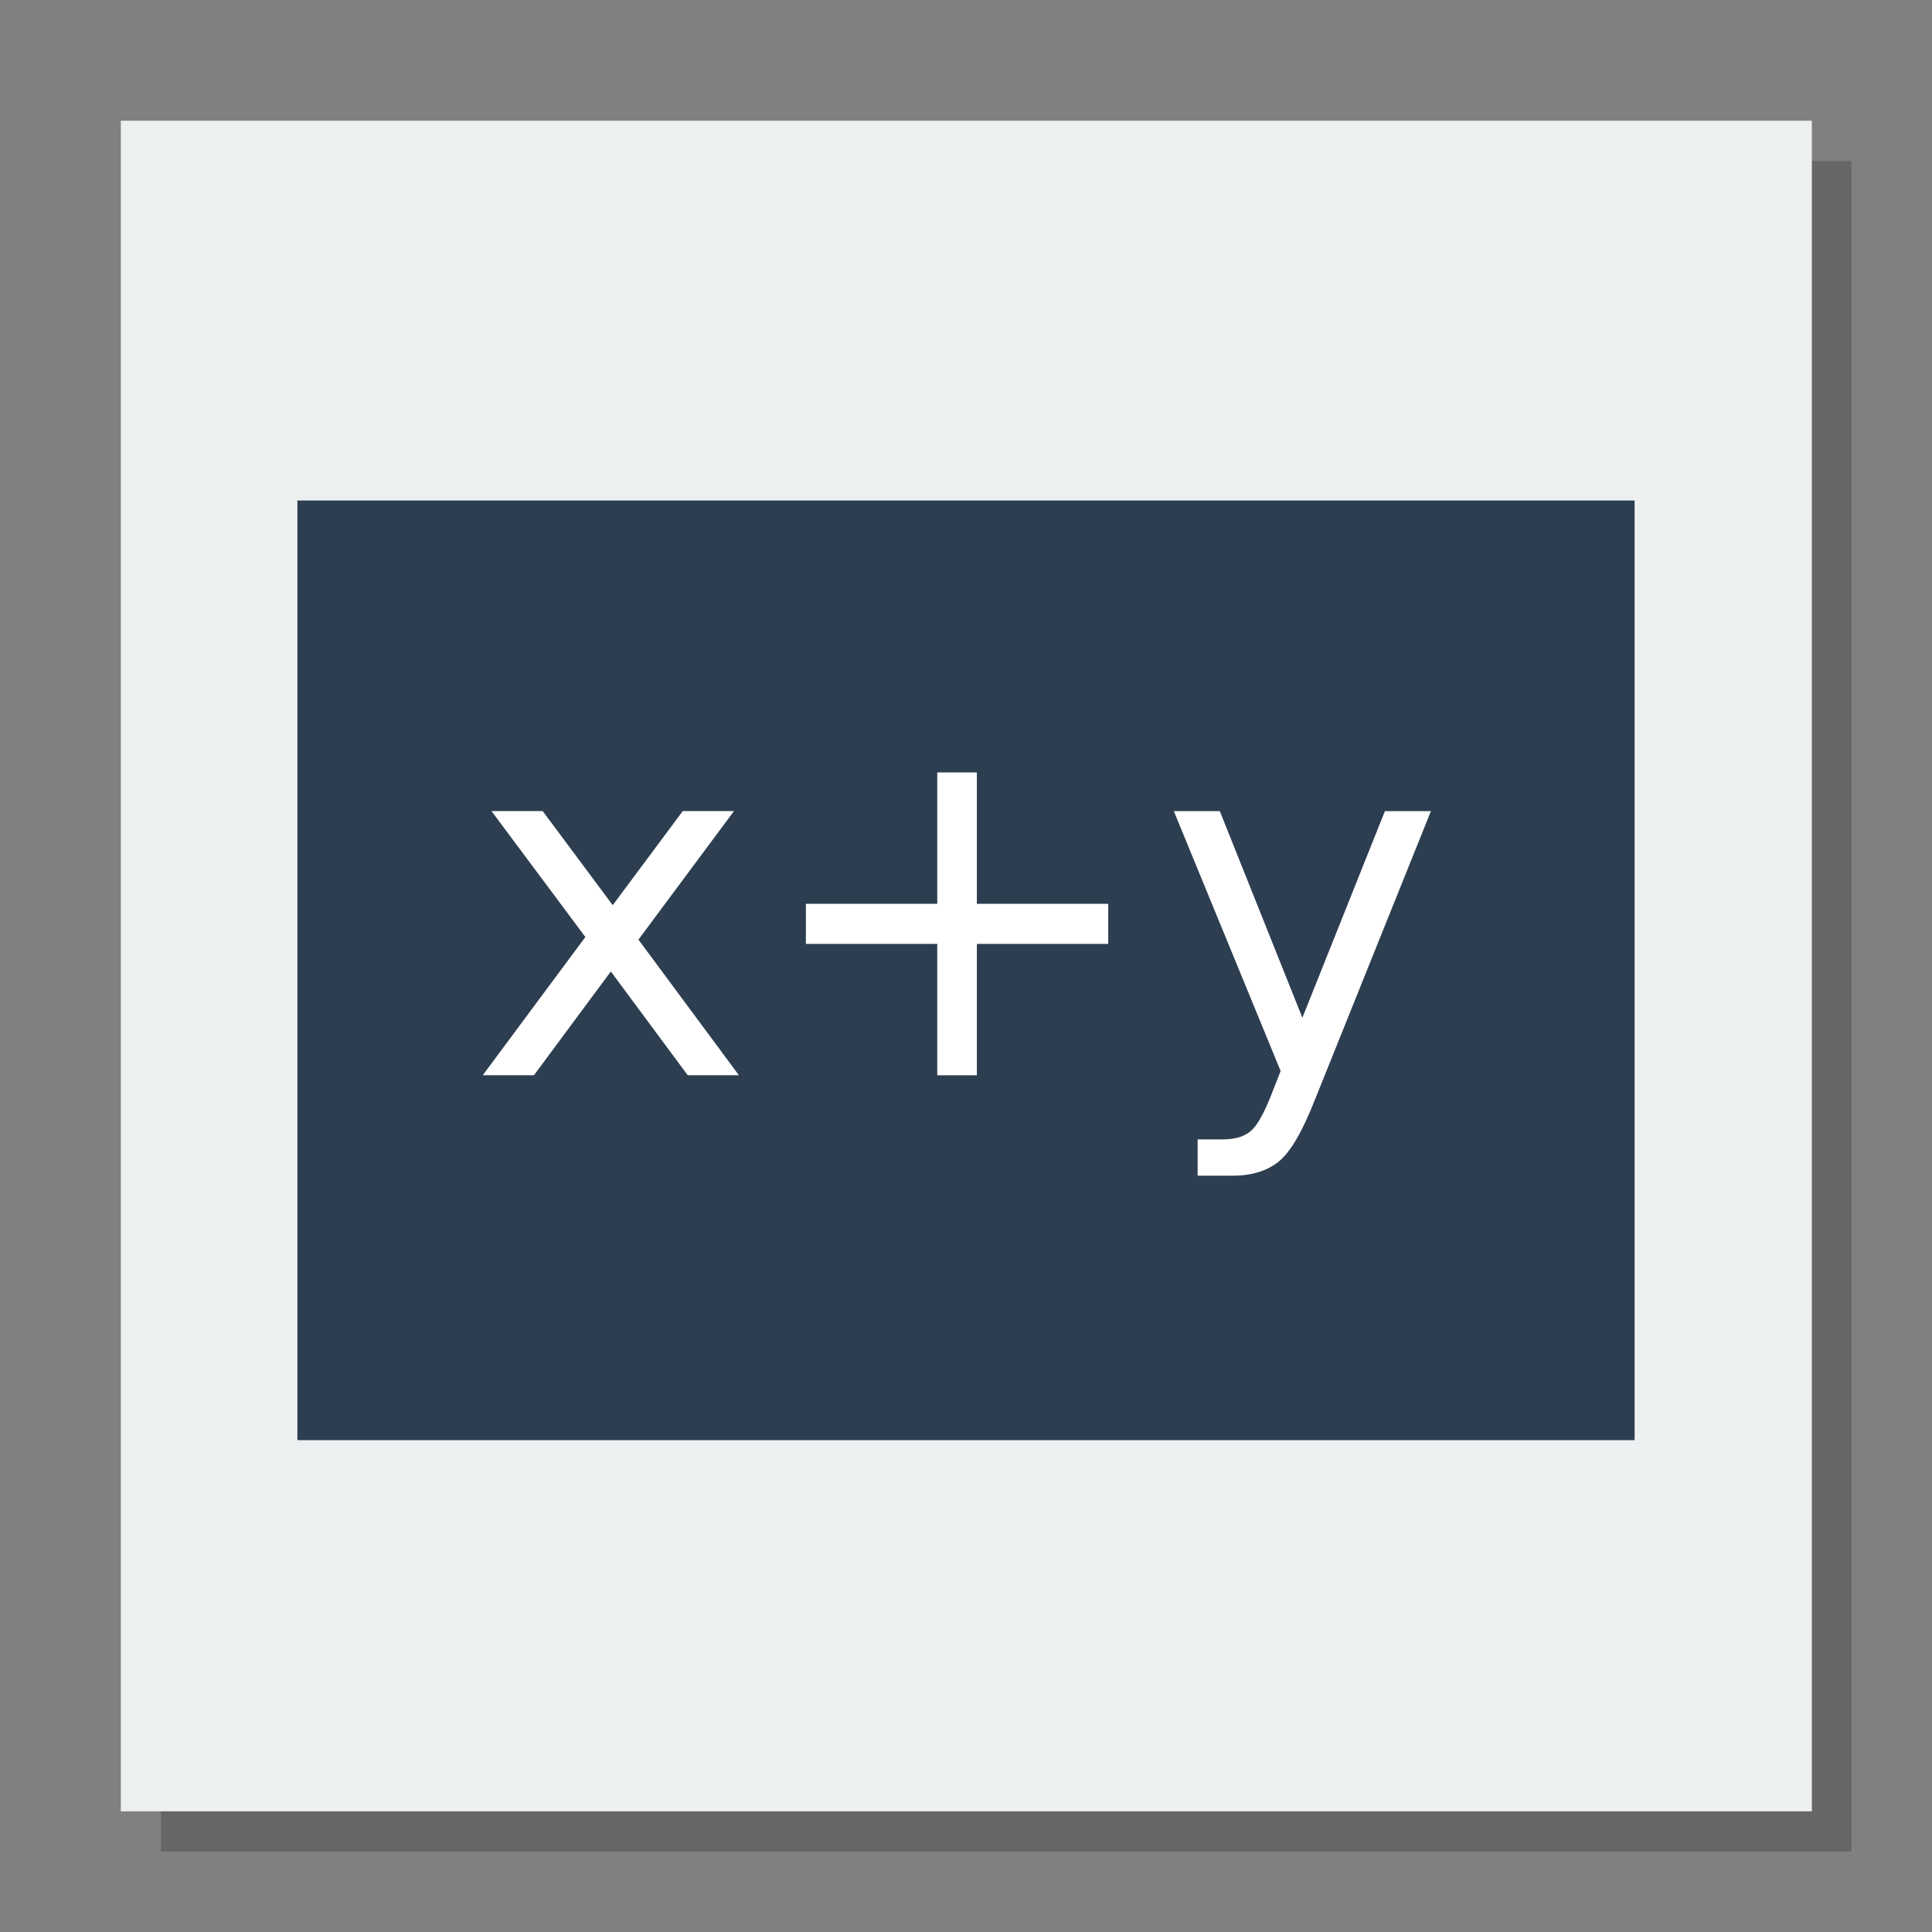 <svg width="48" version="1.1" xmlns="http://www.w3.org/2000/svg" height="48">
<rect width="100%" height="100%" fill="#808080" stroke="none"/>
<path style="opacity:.2" d="M 4,4 V 46 H 46 V 4 Z"/>
<g id="layer1" transform="matrix(1.145,0,0,0.917,-3.477,1.99)">
<path style="fill:#ecf0f1" id="rect4090" d="m 5.658,1.101 v 45.804 h 36.693 v -45.804 Z "/>
</g>
<rect width="33.222" x="7.389" y="12.435" height="23.345" style="fill:#2c3e50;fill-rule:evenodd" id="rect2996"/>
<path style="fill:#fff" id="path4144" d="m 18.235,20.152 -2.373,3.193 2.496,3.369 -1.272,0 -1.91,-2.578 -1.91,2.578 -1.272,0 2.549,-3.434 -2.332,-3.129 1.272,0 1.74,2.338 1.74,-2.338 1.272,0 z "/>
<path style="fill:#fff" id="path4146" d="m 24.27,19.191 0,3.264 3.264,0 0,.996 -3.264,0 0,3.264 -.984,0 0,-3.264 -3.264,0 0,-.996 3.264,0 0,-3.264 .984,0 z "/>
<path style="fill:#fff" id="path4148" d="m 32.667,27.324 q -0.457,1.172 -0.891,1.529 -0.434,0.357 -1.16,0.357 h -0.861 v -0.902 h 0.633 q 0.445,0 0.691,-0.211 0.246,-0.211 0.545,-0.996 l .193,-.492 -2.654,-6.457 h 1.143 l 2.051,5.133 2.051,-5.133 h 1.143 l -2.883,7.172 z "/>
</svg>
